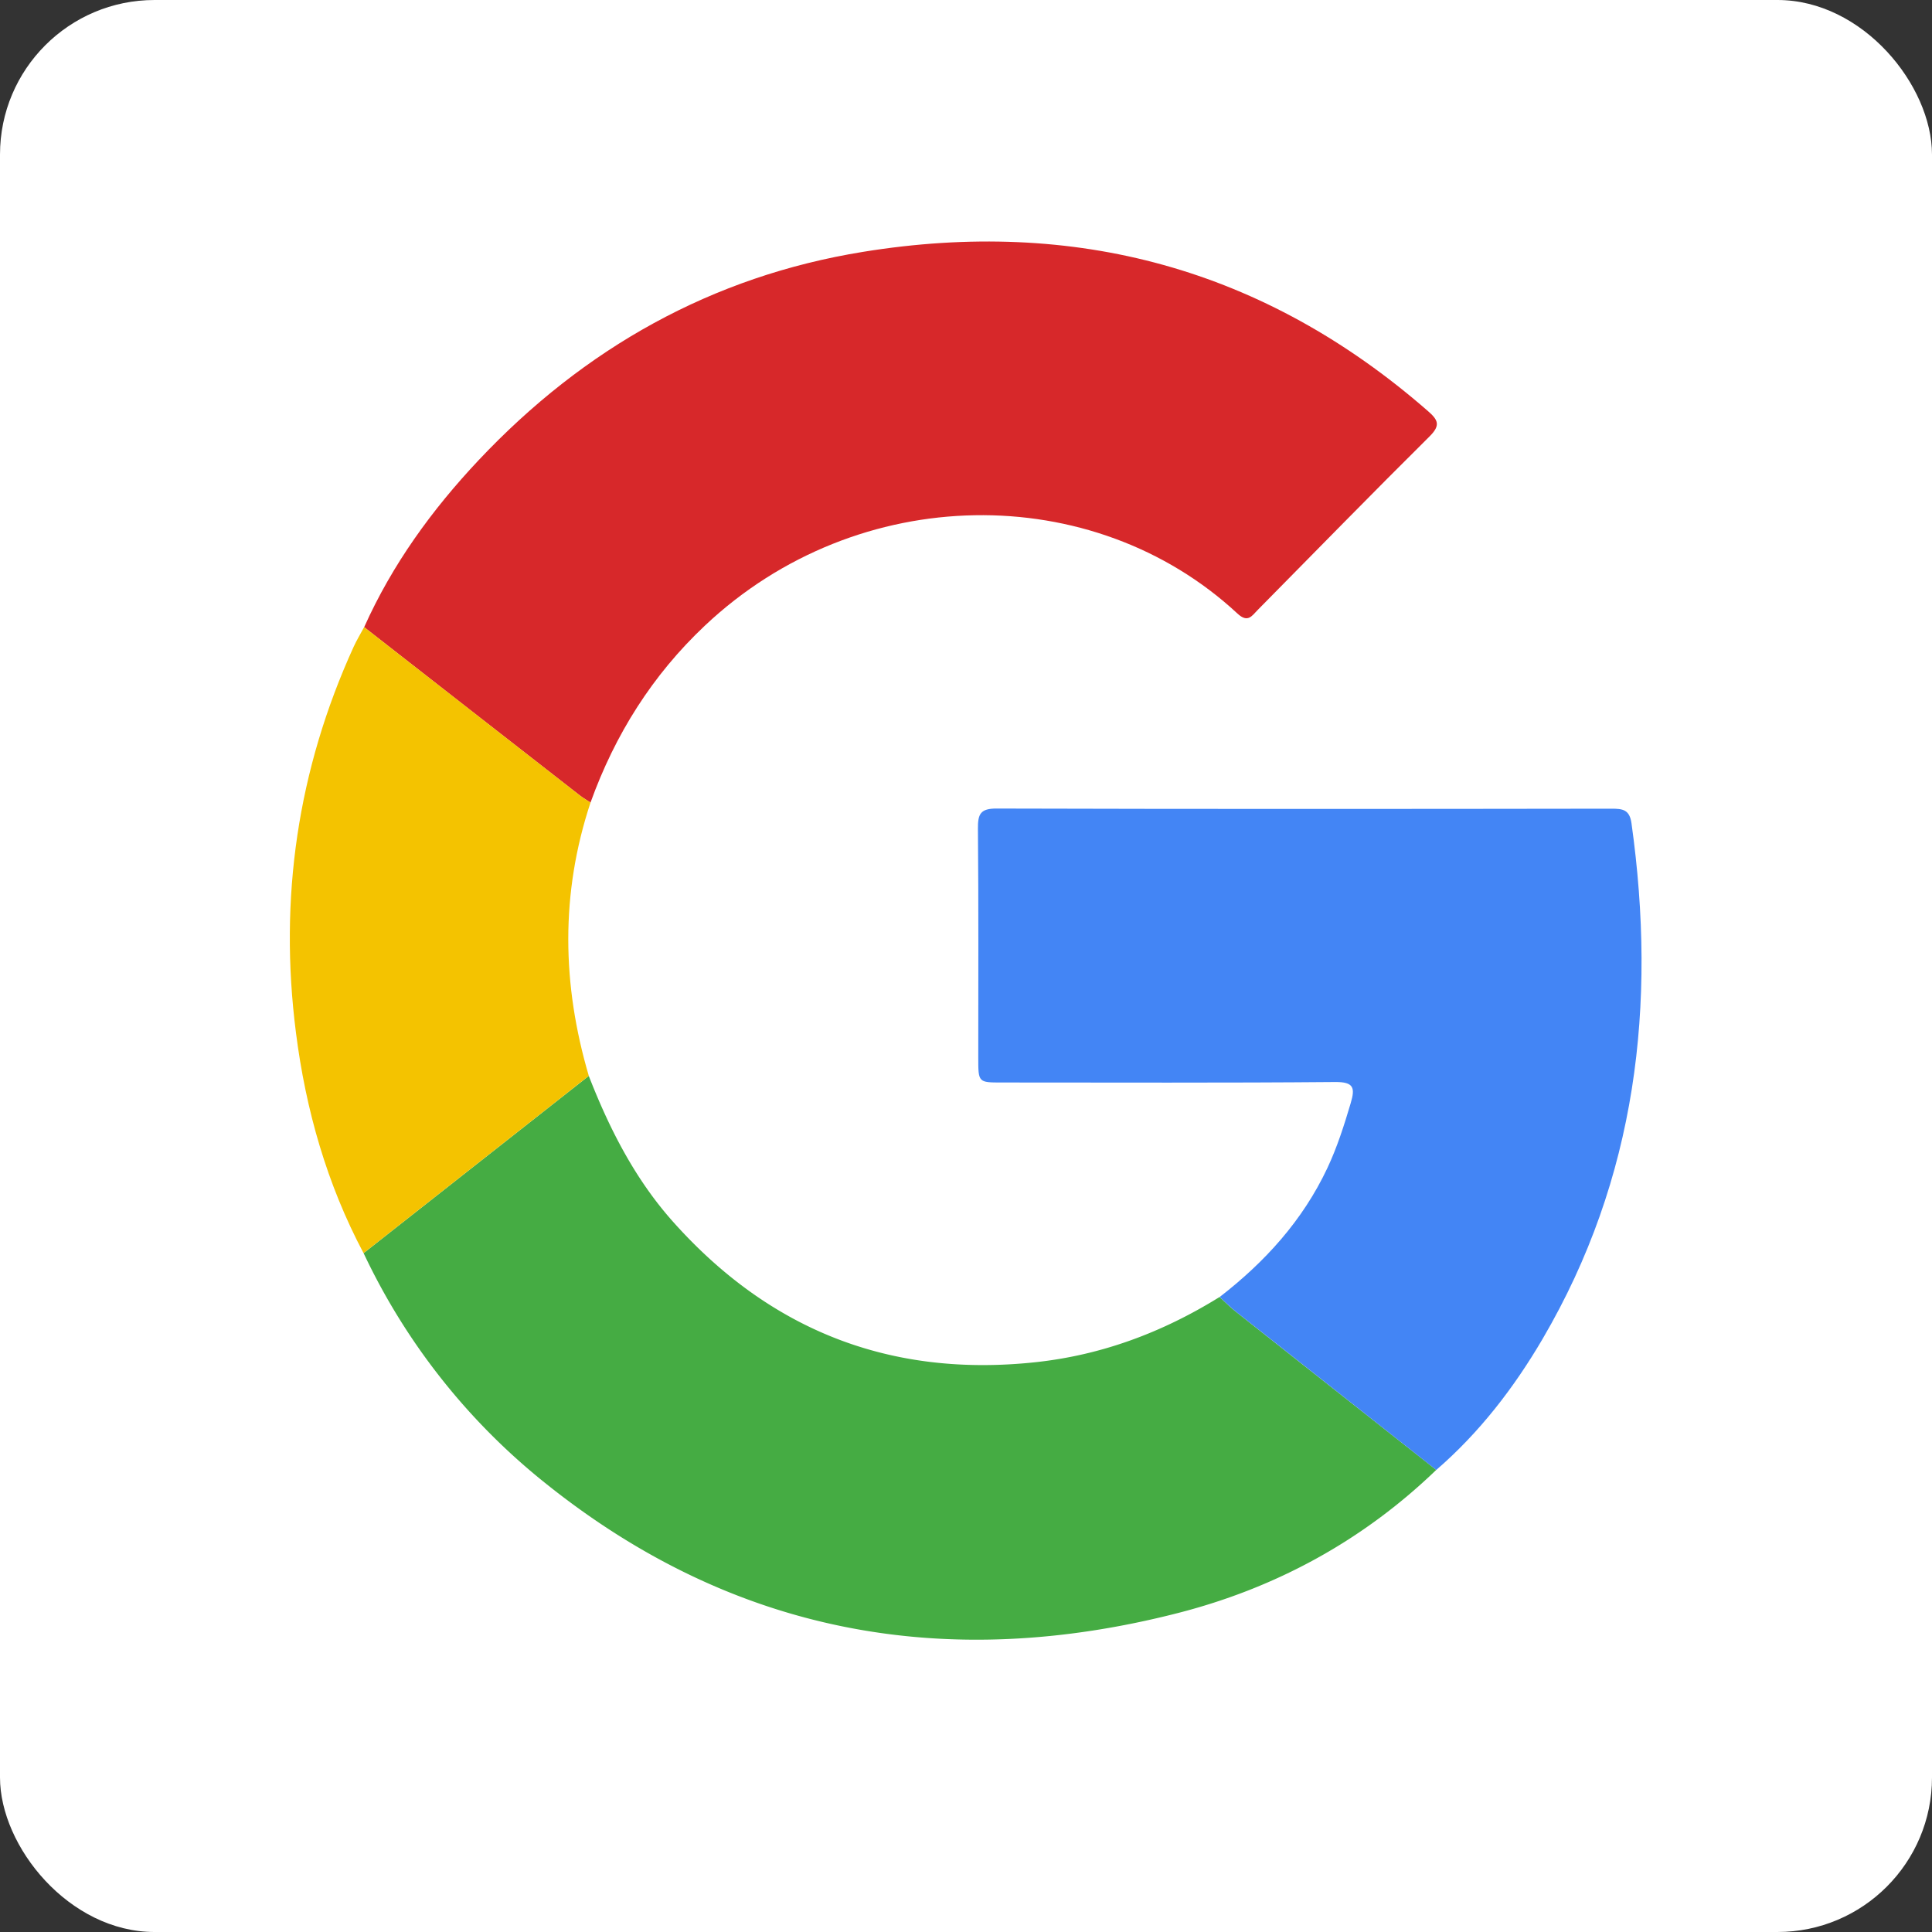 <svg width="40" height="40" viewBox="0 0 40 40">
    <rect x="0" y="0" width="40" height="40" fill="#333333" stroke="none"/>
    <g fill="none" fill-rule="evenodd">
        <rect width="40" height="40" fill="#FFF" rx="3.2"></rect>
        <path fill="#D7282A"
              d="M7.54 12.984c.582-1.299 1.405-2.432 2.37-3.457 2.185-2.32 4.83-3.806 7.96-4.313 4.382-.71 8.303.337 11.692 3.295.215.187.267.296.035.527-1.197 1.187-2.374 2.394-3.558 3.593-.122.124-.204.274-.42.073-2.983-2.77-7.853-2.739-11.024.25-1.088 1.025-1.862 2.255-2.369 3.664-.074-.049-.152-.093-.221-.147-1.49-1.16-2.978-2.323-4.466-3.485"></path>
        <path fill="#45AC43"
              d="M12.19 22.275c.429 1.101.96 2.142 1.75 3.026 2.009 2.248 4.498 3.218 7.481 2.904 1.386-.146 2.65-.621 3.829-1.352.113.102.221.212.34.306 1.381 1.093 2.764 2.183 4.146 3.274-1.524 1.468-3.324 2.444-5.348 2.963-4.773 1.223-9.173.45-13.08-2.675a13.408 13.408 0 0 1-3.78-4.776l4.663-3.67"></path>
        <g transform="translate(20.192 16.688)">
            <path fill="#4385F5"
                  d="M9.544 13.746C8.162 12.655 6.78 11.564 5.4 10.472c-.12-.095-.228-.205-.34-.307.935-.724 1.716-1.58 2.229-2.668.204-.434.348-.887.484-1.346.094-.317.065-.44-.322-.437-2.3.02-4.6.01-6.901.01-.488 0-.488 0-.488-.51 0-1.581.007-3.162-.007-4.742C.052.167.104.05.443.052c4.243.012 8.486.009 12.73.003.229 0 .373.017.413.3.527 3.76.104 7.355-1.838 10.674-.595 1.016-1.31 1.944-2.204 2.717"></path>
        </g>
        <path fill="#F4C300"
              d="M12.19 22.275l-4.663 3.67c-.759-1.43-1.197-2.967-1.4-4.568-.355-2.773.034-5.441 1.195-7.986.064-.14.144-.271.217-.407l4.466 3.485c.07.054.147.098.221.147-.624 1.883-.592 3.77-.035 5.66"></path>
    </g>
</svg>